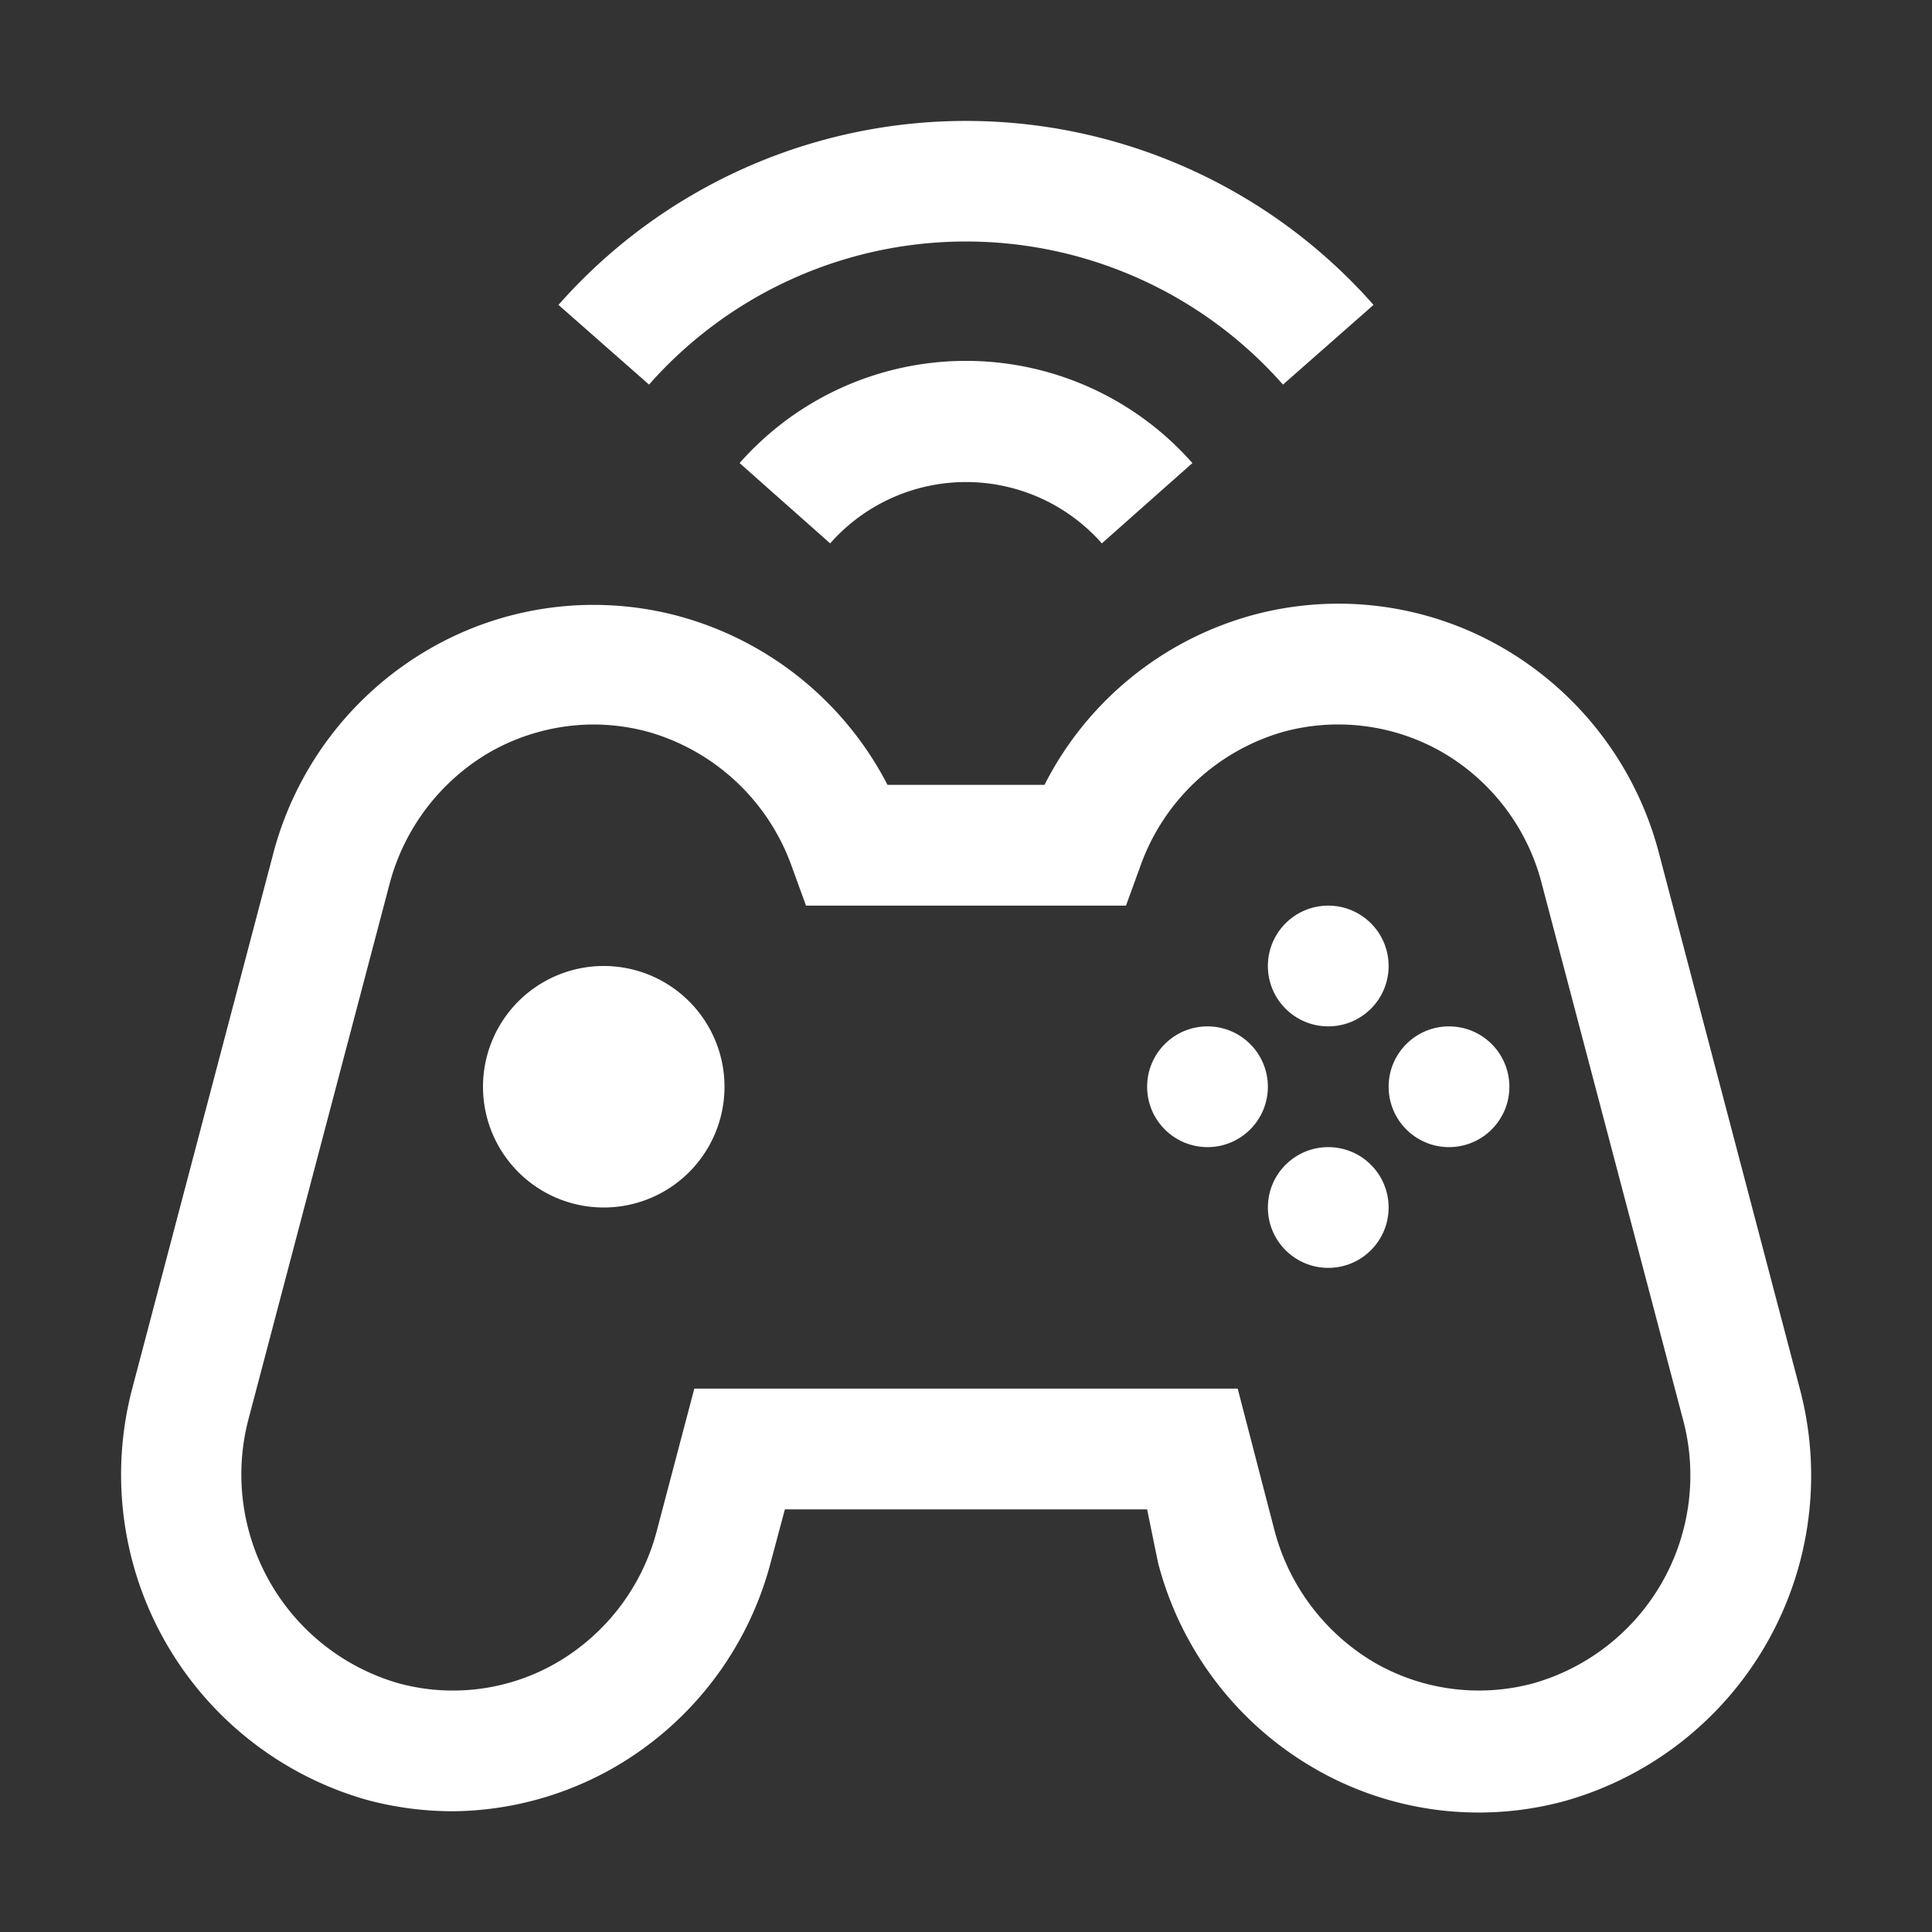 <svg xmlns="http://www.w3.org/2000/svg" width="1.2em" height="1.2em" viewBox="0 0 32 32"><rect x="0" y="0" width="32" height="32" fill="#333333" stroke="none"/><path fill="white" d="M7.51 30a5.48 5.48 0 0 1-1.44-.19A5.6 5.6 0 0 1 2.19 23l2.33-8.84a5.54 5.54 0 0 1 2.59-3.41a5.43 5.43 0 0 1 4.15-.54A5.52 5.52 0 0 1 14.7 13h2.6a5.49 5.49 0 0 1 3.44-2.81a5.43 5.43 0 0 1 4.15.54a5.55 5.55 0 0 1 2.59 3.41L29.81 23a5.6 5.6 0 0 1-3.89 6.83a5.43 5.43 0 0 1-4.15-.54a5.54 5.54 0 0 1-2.59-3.41L19 25h-6l-.23.86a5.54 5.54 0 0 1-2.59 3.41a5.46 5.46 0 0 1-2.67.73m2.32-18a3.49 3.49 0 0 0-1.72.46a3.58 3.58 0 0 0-1.66 2.19l-2.33 8.84a3.6 3.6 0 0 0 2.48 4.39a3.43 3.43 0 0 0 2.62-.34a3.57 3.57 0 0 0 1.66-2.19L11.5 23h9l.61 2.35a3.6 3.6 0 0 0 1.66 2.19a3.46 3.46 0 0 0 2.63.34a3.58 3.58 0 0 0 2.47-4.39l-2.33-8.84a3.53 3.53 0 0 0-1.65-2.19a3.46 3.46 0 0 0-2.63-.34a3.55 3.55 0 0 0-2.37 2.22l-.24.66h-5.3l-.24-.66a3.56 3.56 0 0 0-2.38-2.22a3.48 3.48 0 0 0-.9-.12"/><path fill="white" d="M10 20a2 2 0 1 1 2-2a2 2 0 0 1-2 2m0-2"/><circle cx="22" cy="16" r="1" fill="white"/><circle cx="22" cy="20" r="1" fill="white"/><circle cx="20" cy="18" r="1" fill="white"/><circle cx="24" cy="18" r="1" fill="white"/><path fill="white" d="m13.75 9l-1.5-1.33a5 5 0 0 1 7.5 0L18.25 9a3 3 0 0 0-4.5 0"/><path fill="white" d="M21.25 6.37a7 7 0 0 0-10.5 0l-1.5-1.32a9 9 0 0 1 13.5 0Z"/></svg>